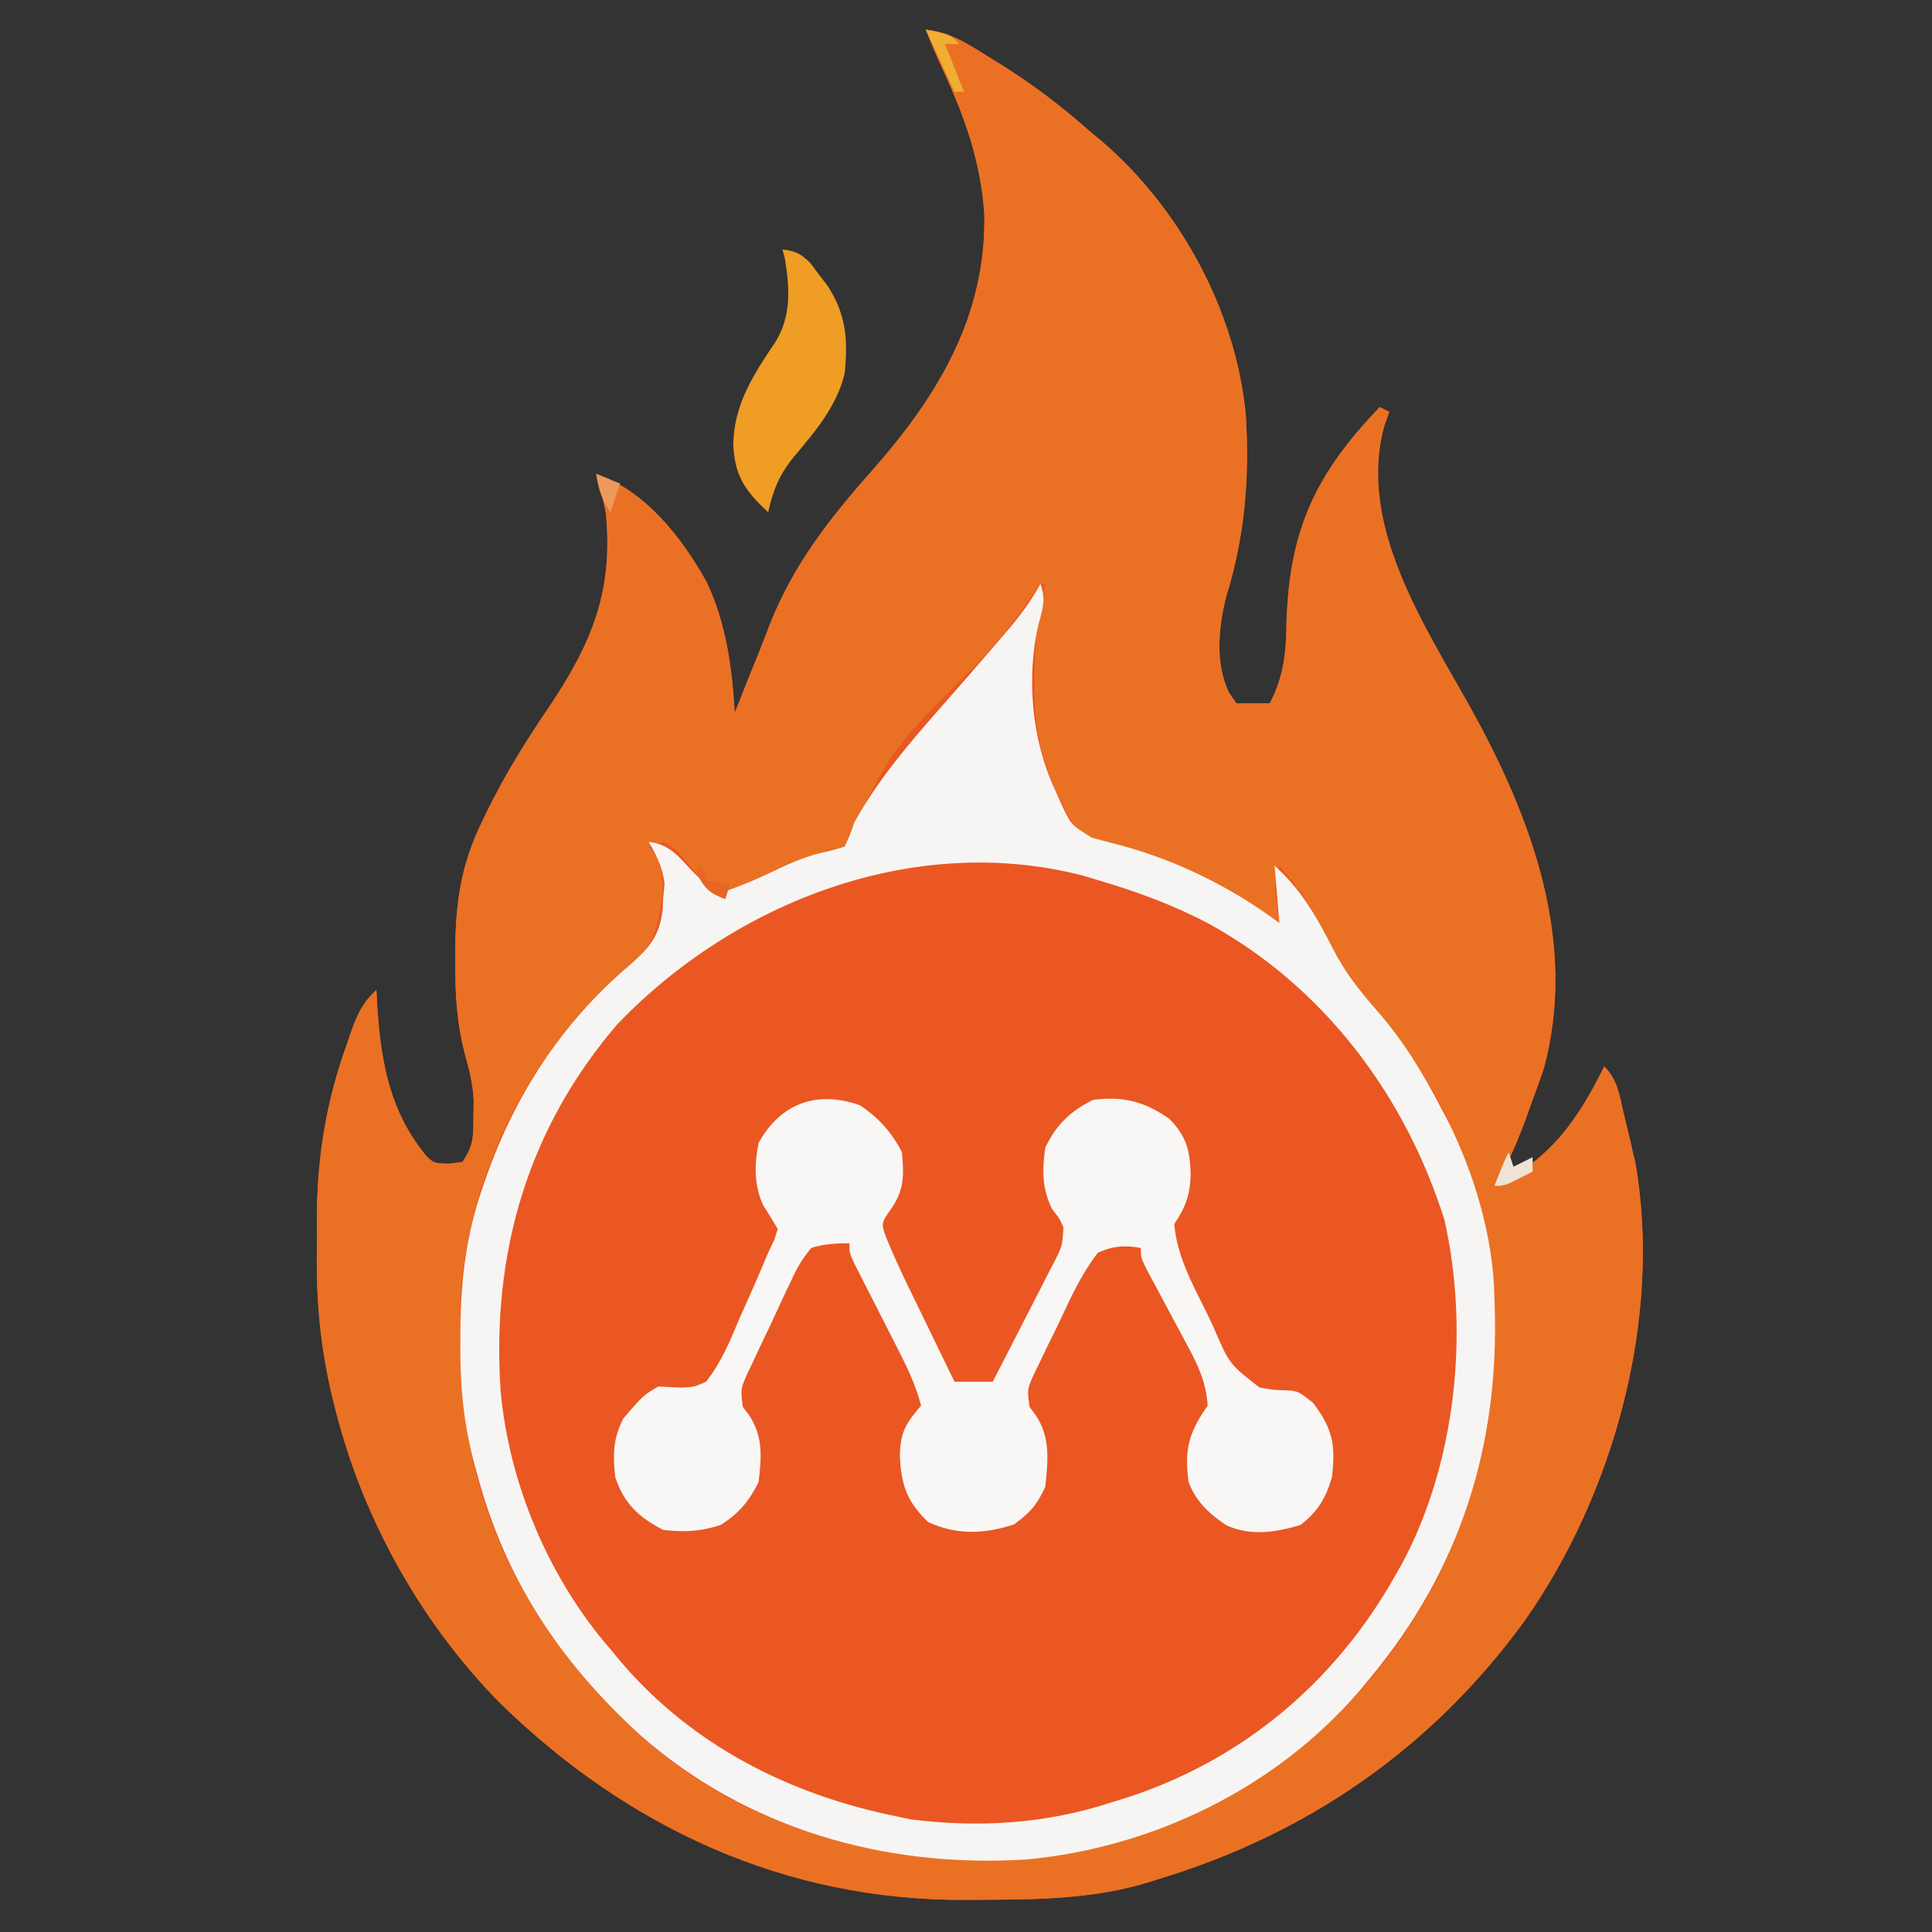 <?xml version="1.0" encoding="UTF-8" standalone="no"?>
<svg
   version="1.1"
   width="489.698"
   height="489.698"
   id="svg22"
   sodipodi:docname="multipass-exporter-logo.svg"
   xmlns:inkscape="http://www.inkscape.org/namespaces/inkscape"
   xmlns:sodipodi="http://sodipodi.sourceforge.net/DTD/sodipodi-0.dtd"
   xmlns="http://www.w3.org/2000/svg"
   xmlns:svg="http://www.w3.org/2000/svg">
  <rect width="100%" height="100%" fill="#333333" stroke="none"/>
  <defs
     id="defs26" />
  <sodipodi:namedview
     id="namedview24"
     pagecolor="#ffffff"
     bordercolor="#000000"
     borderopacity="0.25"
     inkscape:showpageshadow="2"
     inkscape:pageopacity="0.0"
     inkscape:pagecheckerboard="0"
     inkscape:deskcolor="#d1d1d1"
     showgrid="false" />
  <path
     d="M 9.0505981e-8,0 C 161.6,0 323.201,0 489.698,0 c 0,161.6 0,323.201 0,489.698 -161.6,0 -323.201,0 -489.698,0 0,-161.6 0,-323.201 3e-15,-489.698 z"
     fill="#f8f9f8"
     id="path2"
     style="fill:none;stroke-width:0.989"
     inkscape:export-filename="../home/jose/desarrollo/multipass-exporter/logo.svg"
     inkscape:export-xdpi="96"
     inkscape:export-ydpi="96" />
  <path
     d="m 234.67,7.522 c 6.397,0.612 11.17,3.95 16.499,7.266 0.971,0.6 1.942,1.2 2.942,1.818 7.801,4.902 14.83,10.228 21.731,16.346 1.541,1.281 1.541,1.281 3.113,2.587 20.151,17.163 34.456,43.473 36.849,70.07 0.918,15.747 -0.283,30.3 -4.943,45.425 -2.012,7.647 -2.957,17.294 0.705,24.584 0.599,0.874 1.199,1.748 1.816,2.649 2.797,0 5.595,0 8.477,0 3.62,-7.066 4.137,-12.872 4.238,-20.738 0.777,-23.446 7.377,-37.369 23.614,-54.342 0.799,0.4 1.598,0.799 2.422,1.211 -0.4,1.124 -0.799,2.248 -1.211,3.406 -7.049,25.255 10.303,50.887 22.024,71.977 15.331,27.721 27.029,59.228 18.316,91.201 -0.886,2.615 -1.82,5.214 -2.8,7.796 -0.763,2.135 -0.763,2.135 -1.542,4.314 -2.281,6.194 -4.607,11.893 -8.146,17.483 13.989,-6.444 21.165,-16.722 27.852,-30.274 3.398,3.398 3.856,7.342 4.92,11.883 0.21,0.862 0.42,1.725 0.636,2.614 0.587,2.431 1.164,4.861 1.71,7.301 0.218,0.945 0.436,1.89 0.661,2.863 6.752,39.189 -5.452,83.676 -28.135,115.887 -23.219,31.962 -54.749,53.906 -92.412,65.316 -0.794,0.256 -1.588,0.513 -2.407,0.777 -14.356,4.482 -28.937,4.542 -43.837,4.597 -1.468,0.011 -1.468,0.011 -2.967,0.023 -45.619,0.223 -85.468,-18.154 -117.903,-49.748 -19.47,-19.664 -34,-45.199 -41.173,-71.901 -0.211,-0.782 -0.422,-1.563 -0.639,-2.369 -3.509,-13.363 -4.949,-25.998 -4.769,-39.802 0.035,-2.954 0.025,-5.906 0.009,-8.86 0.02,-15.718 2.42,-30.023 7.822,-44.862 0.3,-0.875 0.599,-1.75 0.908,-2.651 1.55,-4.348 2.954,-7.344 6.358,-10.442 0.076,1.464 0.153,2.928 0.232,4.437 0.974,14.16 3.192,26.486 12.521,37.767 1.896,1.729 1.896,1.729 5.487,1.845 1.174,-0.15 2.348,-0.3 3.557,-0.454 2.876,-4.314 2.783,-6.306 2.8,-11.428 0.02,-1.372 0.041,-2.744 0.061,-4.158 -0.184,-4.14 -1.142,-7.841 -2.242,-11.831 -2.098,-7.994 -2.483,-15.584 -2.436,-23.822 0.008,-1.437 0.016,-2.873 0.024,-4.353 0.234,-11.226 1.707,-20.181 6.637,-30.386 0.357,-0.748 0.714,-1.495 1.081,-2.265 4.586,-9.466 9.998,-18.225 15.929,-26.911 11.044,-16.434 16.483,-29.684 14.475,-49.536 -0.666,-3.29 -1.509,-6.453 -2.422,-9.688 12.506,4.236 21.878,16.286 28.079,27.549 4.87,10.37 6.392,21.669 7.039,32.999 0.44,-1.115 0.88,-2.229 1.334,-3.377 1.623,-4.1 3.274,-8.188 4.928,-12.276 0.915,-2.29 1.799,-4.592 2.679,-6.896 5.951,-14.98 14.974,-26.571 25.572,-38.529 16.764,-18.935 29.253,-39.241 28.751,-65.264 -0.875,-13.255 -4.906,-24.627 -10.44,-36.537 -1.577,-3.4 -3.037,-6.794 -4.385,-10.288 z"
     fill="#ea5723"
     id="path4"
     style="stroke-width:1.211" />
  <path
     d="m 234.67,7.522 c 6.397,0.612 11.17,3.95 16.499,7.266 0.971,0.6 1.942,1.2 2.942,1.818 7.801,4.902 14.83,10.228 21.731,16.346 1.541,1.281 1.541,1.281 3.113,2.587 20.151,17.163 34.456,43.473 36.849,70.07 0.918,15.747 -0.283,30.3 -4.943,45.425 -2.012,7.647 -2.957,17.294 0.705,24.584 0.599,0.874 1.199,1.748 1.816,2.649 2.797,0 5.595,0 8.477,0 3.62,-7.066 4.137,-12.872 4.238,-20.738 0.777,-23.446 7.377,-37.369 23.614,-54.342 0.799,0.4 1.598,0.799 2.422,1.211 -0.4,1.124 -0.799,2.248 -1.211,3.406 -7.049,25.255 10.303,50.887 22.024,71.977 15.331,27.721 27.029,59.228 18.316,91.201 -0.886,2.615 -1.82,5.214 -2.8,7.796 -0.763,2.135 -0.763,2.135 -1.542,4.314 -2.281,6.194 -4.607,11.893 -8.146,17.483 13.989,-6.444 21.165,-16.722 27.852,-30.274 3.398,3.398 3.856,7.342 4.92,11.883 0.21,0.862 0.42,1.725 0.636,2.614 0.587,2.431 1.164,4.861 1.71,7.301 0.218,0.945 0.436,1.89 0.661,2.863 6.752,39.189 -5.452,83.676 -28.135,115.887 -23.219,31.962 -54.749,53.906 -92.412,65.316 -0.794,0.256 -1.588,0.513 -2.407,0.777 -14.356,4.482 -28.937,4.542 -43.837,4.597 -1.468,0.011 -1.468,0.011 -2.967,0.023 -45.619,0.223 -85.468,-18.154 -117.903,-49.748 -19.47,-19.664 -34,-45.199 -41.173,-71.901 -0.211,-0.782 -0.422,-1.563 -0.639,-2.369 -3.509,-13.363 -4.949,-25.998 -4.769,-39.802 0.035,-2.954 0.025,-5.906 0.009,-8.86 0.02,-15.718 2.42,-30.023 7.822,-44.862 0.3,-0.875 0.599,-1.75 0.908,-2.651 1.55,-4.348 2.954,-7.344 6.358,-10.442 0.076,1.464 0.153,2.928 0.232,4.437 0.974,14.16 3.192,26.486 12.521,37.767 1.896,1.729 1.896,1.729 5.487,1.845 1.174,-0.15 2.348,-0.3 3.557,-0.454 2.876,-4.314 2.783,-6.306 2.8,-11.428 0.02,-1.372 0.041,-2.744 0.061,-4.158 -0.184,-4.14 -1.142,-7.841 -2.242,-11.831 -2.098,-7.994 -2.483,-15.584 -2.436,-23.822 0.008,-1.437 0.016,-2.873 0.024,-4.353 0.234,-11.226 1.707,-20.181 6.637,-30.386 0.357,-0.748 0.714,-1.495 1.081,-2.265 4.586,-9.466 9.998,-18.225 15.929,-26.911 11.044,-16.434 16.483,-29.684 14.475,-49.536 -0.666,-3.29 -1.509,-6.453 -2.422,-9.688 12.506,4.236 21.878,16.286 28.079,27.549 4.87,10.37 6.392,21.669 7.039,32.999 0.44,-1.115 0.88,-2.229 1.334,-3.377 1.623,-4.1 3.274,-8.188 4.928,-12.276 0.915,-2.29 1.799,-4.592 2.679,-6.896 5.951,-14.98 14.974,-26.571 25.572,-38.529 16.764,-18.935 29.253,-39.241 28.751,-65.264 -0.875,-13.255 -4.906,-24.627 -10.44,-36.537 -1.577,-3.4 -3.037,-6.794 -4.385,-10.288 z M 263.733,147.994 c -1.368,1.87 -2.697,3.769 -4.011,5.676 -3.92,5.473 -8.085,10.408 -12.715,15.288 -21.114,20.845 -21.114,20.845 -32.923,45.638 -1.147,0.246 -1.147,0.246 -2.318,0.497 -8.104,1.95 -14.981,4.871 -22.176,8.995 -5.125,2.797 -5.125,2.797 -8.509,1.871 -3.222,-2.551 -5.578,-5.765 -8.169,-8.94 -2.39,-2.353 -2.39,-2.353 -4.844,-3.633 -1.199,0.4 -2.398,0.799 -3.633,1.211 0.624,0.749 1.249,1.499 1.892,2.271 2.981,6.481 1.265,12.764 -0.322,19.517 -1.917,4.446 -4.669,6.904 -8.306,9.924 -22.932,20.157 -38.258,49.759 -40.857,80.367 -0.162,4.325 -0.202,8.626 -0.164,12.953 0.011,1.534 0.022,3.067 0.033,4.647 0.636,34.635 14.931,65.155 39.248,89.506 1.548,1.569 1.548,1.569 3.127,3.169 25.792,24.826 59.748,35.14 94.999,34.621 33.039,-1.04 64.932,-16.07 87.79,-39.703 26.211,-28.209 38.216,-62.291 37.023,-100.554 -1.174,-27.835 -12.058,-54.604 -30.396,-75.546 -6.01,-7.029 -10.521,-14.262 -14.619,-22.52 -2.647,-5.242 -5.697,-9.413 -9.6,-13.809 -1.249,3.748 -1.18,5.481 -0.681,9.309 0.185,1.468 0.185,1.468 0.374,2.966 0.101,0.745 0.203,1.489 0.307,2.256 -0.954,-0.615 -1.908,-1.23 -2.89,-1.864 -11.981,-7.572 -24.127,-14.21 -37.899,-17.947 -1.389,-0.384 -1.389,-0.384 -2.805,-0.776 -1.219,-0.264 -2.438,-0.528 -3.694,-0.799 -4.732,-2.15 -6.1,-5.18 -8.113,-9.721 -0.351,-0.727 -0.702,-1.453 -1.064,-2.202 -4.278,-9.093 -5.701,-17.031 -5.596,-26.937 0.004,-1.065 0.01,-2.13 0.014,-3.227 0.102,-7.685 0.792,-15.039 2.71,-22.506 -0.4,0 -0.799,0 -1.211,0 z"
     fill="#ea7124"
     id="path6"
     style="stroke-width:1.211" />
  <path
     d="m 263.733,147.994 c 1.416,4.248 0.541,6.352 -0.597,10.556 -2.996,13.498 -1.598,29.081 4.23,41.516 0.467,1.06 0.933,2.12 1.414,3.212 2.699,5.83 2.699,5.83 8.042,9.078 2.401,0.641 4.804,1.276 7.209,1.902 14.339,3.829 28.38,10.813 40.25,19.716 -0.4,-4.795 -0.799,-9.591 -1.211,-14.532 6.585,5.811 10.725,13.019 14.659,20.818 3.026,5.932 6.755,10.757 11.149,15.738 6.837,7.799 11.844,16.001 16.575,25.203 0.57,1.077 1.14,2.154 1.727,3.264 6.539,13.239 11.29,29.146 11.594,43.964 0.029,0.839 0.059,1.678 0.089,2.543 1.171,35.516 -8.743,66.914 -31.574,94.335 -1.442,1.744 -1.442,1.744 -2.914,3.524 -21.15,24.412 -52.16,39.528 -84.276,42.493 -35.767,2.218 -70.742,-7.696 -97.857,-31.564 -20.401,-18.622 -34.342,-39.64 -41.404,-66.524 -0.307,-1.129 -0.615,-2.258 -0.931,-3.421 -2.531,-9.964 -3.318,-19.316 -3.231,-29.578 0.009,-1.539 0.018,-3.077 0.028,-4.662 0.208,-11.91 1.524,-22.522 5.346,-33.786 0.26,-0.769 0.519,-1.538 0.786,-2.33 7.489,-21.643 19.345,-40.058 36.829,-54.888 5.031,-4.414 7.584,-7.483 8.316,-14.196 0.028,-0.81 0.056,-1.62 0.085,-2.455 0.187,-1.911 0.187,-1.911 0.378,-3.86 -0.462,-4.157 -1.95,-7.064 -4.011,-10.672 5.187,0.576 7.454,3.569 10.899,7.266 1.124,1.124 2.248,2.248 3.406,3.406 1.311,1.311 1.311,1.311 2.649,2.649 5.233,-1.634 10.054,-3.667 14.986,-6.055 4.571,-2.168 8.726,-3.983 13.699,-4.92 1.324,-0.375 2.647,-0.749 4.011,-1.135 1.317,-2.787 1.317,-2.787 2.422,-6.055 5.929,-10.786 13.722,-19.87 21.797,-29.063 0.749,-0.857 1.499,-1.714 2.271,-2.597 1.304,-1.489 2.61,-2.978 3.917,-4.465 3.103,-3.558 6.185,-7.135 9.253,-10.724 0.572,-0.663 1.144,-1.325 1.734,-2.008 3.162,-3.714 5.884,-7.427 8.257,-11.691 z m -107.246,111.608 c -22.885,26.626 -31.947,58.36 -29.593,93.046 2.193,23.661 12.306,47.551 27.852,65.392 1.232,1.494 1.232,1.494 2.488,3.018 18.192,21.391 42.96,33.876 70.17,39.366 1.144,0.24 2.288,0.481 3.467,0.728 17.378,2.207 34.417,1.104 51.026,-4.361 1.452,-0.453 2.903,-0.905 4.399,-1.372 28.988,-9.62 52.062,-29.129 67.048,-55.544 0.682,-1.194 1.364,-2.388 2.067,-3.619 13.626,-25.493 17.083,-58.738 10.724,-86.977 -9.962,-31.746 -30.67,-59.232 -60.018,-75.307 -8.917,-4.651 -18.21,-8.075 -27.852,-10.899 -1.815,-0.548 -1.815,-0.548 -3.666,-1.107 -42.738,-11.086 -88.204,6.481 -118.112,37.635 z"
     fill="#f7f5f3"
     id="path8"
     style="stroke-width:1.211" />
  <path
     d="m 217.944,280.14 c 4.704,3.136 8.112,6.84 10.672,11.958 0.487,5.751 0.642,9.217 -2.573,14.077 -2.741,3.84 -2.741,3.84 -1.432,7.484 1.63,3.985 3.382,7.858 5.263,11.731 0.346,0.715 0.692,1.431 1.048,2.168 1.094,2.259 2.194,4.516 3.294,6.772 0.748,1.542 1.495,3.084 2.242,4.626 1.821,3.758 3.648,7.514 5.478,11.268 3.197,0 6.394,0 9.688,0 2.628,-5.076 5.236,-10.161 7.827,-15.255 0.884,-1.732 1.773,-3.461 2.668,-5.187 1.285,-2.482 2.551,-4.973 3.814,-7.467 0.404,-0.77 0.807,-1.539 1.223,-2.332 2.124,-4.234 2.124,-4.234 2.386,-8.875 -0.967,-2.233 -0.967,-2.233 -2.857,-4.63 -2.586,-5.171 -2.551,-9.917 -1.741,-15.591 2.821,-5.859 6.299,-9.204 12.11,-12.11 7.6,-0.981 13.092,0.41 19.375,4.844 4.34,4.449 5.171,7.971 5.374,14.002 -0.173,5.334 -1.224,8.167 -4.163,12.639 0.687,7.939 4.308,14.637 7.814,21.65 0.744,1.509 1.467,3.029 2.169,4.559 3.963,9.268 3.963,9.268 11.6,15.189 3.535,0.66 3.535,0.66 6.951,0.732 2.951,0.254 2.951,0.254 6.66,3.206 5.005,6.619 5.734,10.683 4.768,18.846 -1.572,5.323 -3.593,8.735 -8.023,12.11 -6.274,1.859 -12.591,2.845 -18.732,0.061 -4.342,-2.916 -7.701,-6.002 -9.574,-10.96 -1.11,-8.271 0.016,-12.523 4.844,-19.375 -0.387,-5.552 -2.159,-9.651 -4.773,-14.513 -0.706,-1.332 -1.413,-2.663 -2.14,-4.035 -1.111,-2.058 -1.111,-2.058 -2.245,-4.158 -1.469,-2.741 -2.934,-5.485 -4.394,-8.231 -0.652,-1.209 -1.304,-2.419 -1.975,-3.665 -1.426,-2.939 -1.426,-2.939 -1.426,-5.361 -4.121,-0.74 -7.066,-0.533 -10.899,1.211 -3.676,4.771 -6.199,9.893 -8.716,15.347 -1.2,2.592 -2.461,5.146 -3.737,7.702 -0.79,1.632 -1.576,3.267 -2.358,4.903 -0.376,0.766 -0.751,1.532 -1.138,2.321 -1.978,4.265 -1.978,4.265 -1.366,8.775 0.778,1.052 0.778,1.052 1.572,2.125 3.779,5.669 3.124,11.529 2.422,18.164 -2.105,4.616 -3.897,6.573 -7.947,9.536 -7.469,2.444 -14.536,2.731 -21.722,-0.605 -5.426,-5.155 -6.883,-9.515 -7.19,-16.878 0.12,-5.916 1.523,-8.147 5.374,-12.639 -1.329,-5.275 -3.635,-9.95 -6.102,-14.778 -0.702,-1.386 -1.405,-2.772 -2.129,-4.201 -0.737,-1.445 -1.475,-2.889 -2.214,-4.333 -1.459,-2.854 -2.912,-5.712 -4.361,-8.571 -0.644,-1.26 -1.288,-2.52 -1.952,-3.819 -1.407,-3.05 -1.407,-3.05 -1.407,-5.472 -3.596,0.076 -6.305,0.155 -9.688,1.211 -2.302,2.877 -3.552,4.887 -5.005,8.16 -0.593,1.23 -0.593,1.23 -1.198,2.485 -0.825,1.731 -1.632,3.472 -2.422,5.219 -1.214,2.677 -2.485,5.32 -3.769,7.965 -0.795,1.688 -1.587,3.377 -2.375,5.069 -0.379,0.792 -0.759,1.585 -1.15,2.401 -1.995,4.367 -1.995,4.367 -1.399,8.976 0.779,1.044 0.779,1.044 1.575,2.109 3.606,5.409 3.166,10.611 2.422,16.954 -2.425,4.85 -5.062,8.063 -9.688,10.899 -4.926,1.642 -9.381,1.854 -14.532,1.211 -6.197,-3.213 -9.902,-6.698 -12.11,-13.321 -0.657,-5.652 -0.569,-9.782 2.043,-14.91 5.043,-5.861 5.043,-5.861 8.855,-8.098 1.915,0.071 3.829,0.163 5.743,0.27 3.303,-0.134 3.303,-0.134 6.367,-1.481 3.844,-4.855 6.101,-10.372 8.477,-16.045 0.678,-1.52 1.361,-3.039 2.048,-4.555 1.792,-4.012 3.529,-8.039 5.218,-12.095 0.514,-1.08 1.027,-2.16 1.556,-3.272 0.286,-0.918 0.571,-1.837 0.866,-2.783 -1.197,-1.996 -2.401,-3.988 -3.652,-5.951 -2.405,-5.096 -2.264,-10.399 -1.192,-15.847 5.578,-10.095 14.842,-13.354 25.657,-9.536 z"
     fill="#f8f7f5"
     id="path10"
     style="stroke-width:1.211" />
  <path
     d="m 198.341,63.226 c 3.355,0.443 4.681,1.045 7.086,3.5 0.709,0.943 1.417,1.886 2.148,2.857 0.715,0.93 1.43,1.861 2.166,2.819 4.75,7.253 5.236,13.823 4.342,22.308 -1.986,8.199 -7.347,14.53 -12.679,20.853 -3.847,4.687 -5.397,8.467 -6.696,14.265 -5.925,-5.457 -8.524,-9.295 -8.855,-17.332 0.303,-10.218 5.067,-17.416 10.643,-25.757 4.135,-6.563 3.665,-13.727 2.45,-21.168 -0.2,-0.774 -0.4,-1.549 -0.605,-2.346 z"
     fill="#ef9d24"
     id="path12"
     style="stroke-width:1.211" />
  <path
     d="m 234.67,7.522 c 6.055,1.211 6.055,1.211 8.477,3.633 -1.199,0 -2.398,0 -3.633,0 1.598,3.996 3.197,7.992 4.844,12.11 -0.799,0 -1.598,0 -2.422,0 -2.398,-5.195 -4.795,-10.39 -7.266,-15.743 z"
     fill="#f0ae32"
     id="path14"
     style="stroke-width:1.211" />
  <path
     d="m 382.408,292.099 c 0.4,1.199 0.799,2.398 1.211,3.633 1.598,-0.799 3.197,-1.598 4.844,-2.422 0,1.199 0,2.398 0,3.633 -6.963,3.633 -6.963,3.633 -9.688,3.633 2.271,-5.752 2.271,-5.752 3.633,-8.477 z"
     fill="#efe3d8"
     id="path16"
     style="stroke-width:1.211" />
  <path
     d="m 177.755,219.441 c 0.4,1.199 0.799,2.398 1.211,3.633 1.998,0.4 3.996,0.799 6.055,1.211 -0.4,1.199 -0.799,2.398 -1.211,3.633 -3.175,-1.27 -4.594,-1.997 -6.358,-4.995 -0.3,-0.749 -0.599,-1.499 -0.908,-2.271 0.4,-0.4 0.799,-0.799 1.211,-1.211 z"
     fill="#e66627"
     id="path18"
     style="stroke-width:1.211" />
  <path
     d="m 151.114,120.141 c 2.997,1.199 2.997,1.199 6.055,2.422 -0.799,2.398 -1.598,4.795 -2.422,7.266 -2.355,-3.533 -2.97,-5.601 -3.633,-9.688 z"
     fill="#ee995c"
     id="path20"
     style="stroke-width:1.211" />
</svg>
